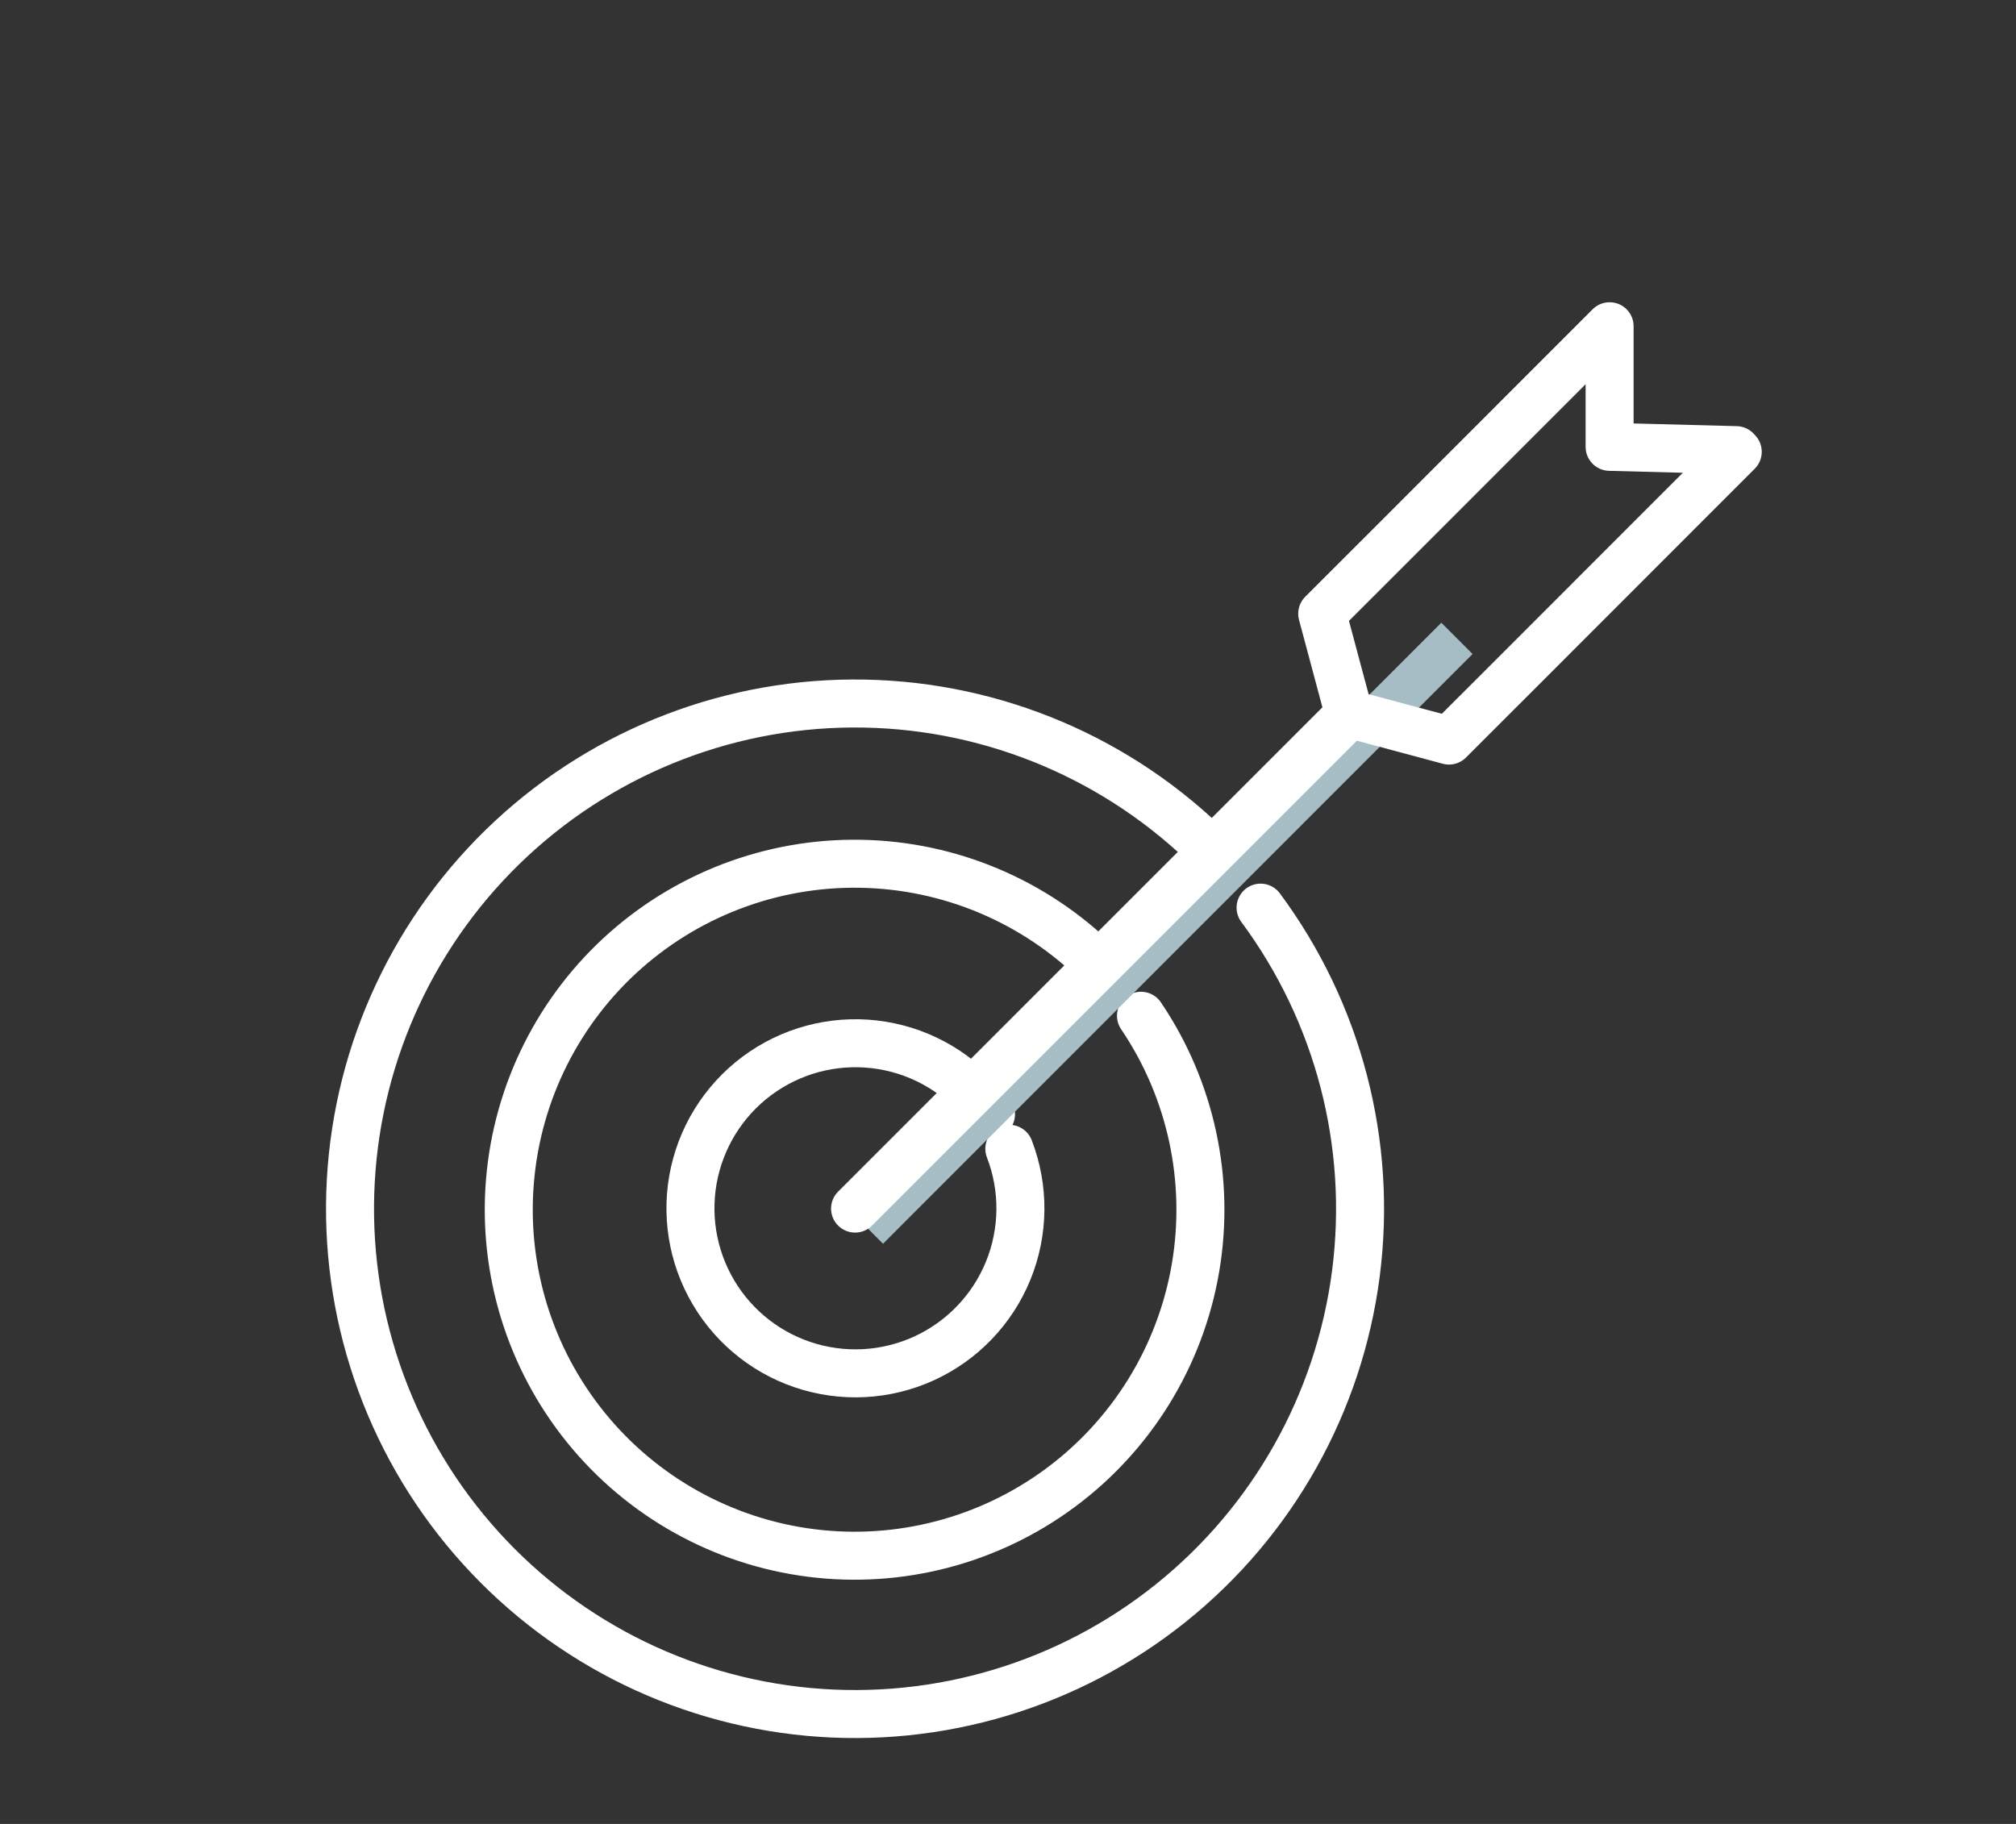 <svg width="84" height="76" viewBox="0 0 84 76" fill="none" xmlns="http://www.w3.org/2000/svg">
<rect x="0" y="0" width="84" height="76" fill="#333333" stroke="none"/>
<path d="M42.055 47.869C42.687 49.505 42.67 51.32 42.009 52.944C41.347 54.568 40.091 55.877 38.497 56.605C36.902 57.333 35.09 57.424 33.431 56.86C31.772 56.296 30.39 55.119 29.57 53.57C28.748 52.021 28.55 50.216 29.014 48.526C29.479 46.835 30.571 45.385 32.068 44.473C33.564 43.561 35.353 43.256 37.067 43.619C38.782 43.982 40.293 44.987 41.292 46.428" stroke="white" stroke-width="2" stroke-linecap="round" stroke-linejoin="round"/>
<path d="M47.541 42.325C49.624 45.404 50.437 49.168 49.812 52.832C49.187 56.497 47.172 59.778 44.186 61.991C41.201 64.204 37.477 65.178 33.791 64.709C30.105 64.24 26.743 62.365 24.406 59.475C22.069 56.586 20.938 52.904 21.249 49.2C21.56 45.495 23.289 42.054 26.075 39.595C28.861 37.136 32.489 35.849 36.201 36.002C39.913 36.154 43.423 37.736 45.998 40.417" stroke="white" stroke-width="2" stroke-linecap="round" stroke-linejoin="round"/>
<path d="M52.524 37.82C55.77 42.196 57.194 47.661 56.496 53.066C55.797 58.471 53.032 63.395 48.78 66.801C44.528 70.208 39.122 71.832 33.697 71.333C28.273 70.833 23.254 68.248 19.696 64.122C16.137 59.996 14.316 54.65 14.616 49.209C14.916 43.767 17.313 38.654 21.303 34.944C25.294 31.234 30.566 29.217 36.012 29.317C41.458 29.417 46.654 31.626 50.505 35.48" stroke="white" stroke-width="2" stroke-linecap="round" stroke-linejoin="round"/>
<path d="M47.011 41.601L36.792 51.825L35.494 50.522L60.055 25.948L61.357 27.251L47.011 41.601Z" fill="#A6BDC6"/>
<path d="M56 29.987L35.628 50.36" stroke="white" stroke-width="2" stroke-linecap="round" stroke-linejoin="round"/>
<path d="M55.092 25.572L56.208 29.741L60.375 30.858L63.426 27.809L72.406 18.825L72.343 18.757L67.067 18.619V13.594L58.143 22.523L55.092 25.572Z" stroke="white" stroke-width="2" stroke-linecap="round" stroke-linejoin="round"/>
</svg>
